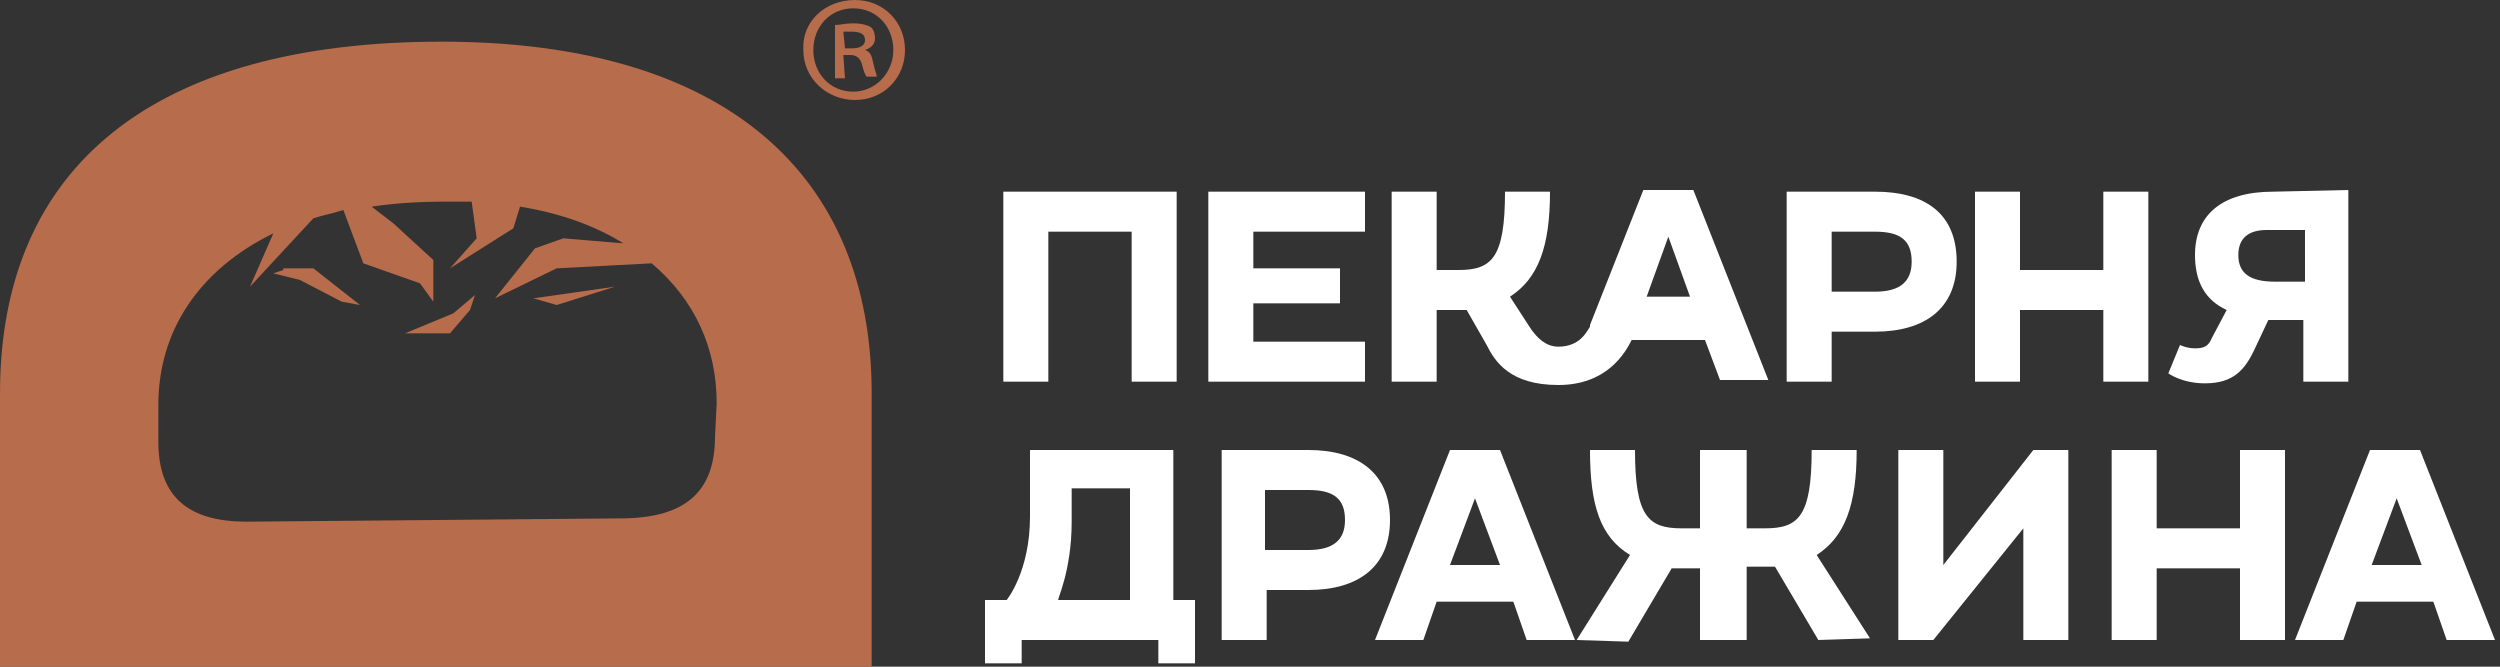 <?xml version="1.0" encoding="utf-8"?>
<!-- Generator: Adobe Illustrator 21.0.0, SVG Export Plug-In . SVG Version: 6.00 Build 0)  -->
<svg version="1.1" id="Слой_1" xmlns="http://www.w3.org/2000/svg" xmlns:xlink="http://www.w3.org/1999/xlink" x="0px" y="0px"
	 viewBox="0 0 150 40" style="enable-background:new 0 0 150 40;" xml:space="preserve">
<rect x="0" y="0" width="150" height="40" fill="#333333" stroke="none"/>
<style type="text/css">
	.st0{fill:#B76C4B;}
	.st1{fill:#FFFFFF;}
</style>
<path class="st0" d="M51.3,0c1.7,0,3,1.3,3,3c0,1.7-1.3,3-3,3c-1.7,0-3.1-1.3-3.1-3C48.1,1.3,49.5,0,51.3,0z M51.2,0.5
	c-1.4,0-2.4,1.1-2.4,2.5c0,1.4,1,2.5,2.4,2.5c1.3,0,2.4-1.1,2.4-2.5S52.6,0.5,51.2,0.5z M50.7,4.7h-0.6V1.5c0.3,0,0.6-0.1,1.1-0.1
	c0.5,0,0.8,0.1,1,0.2c0.2,0.1,0.3,0.4,0.3,0.7c0,0.4-0.3,0.6-0.6,0.7v0c0.3,0.1,0.4,0.3,0.5,0.8c0.1,0.5,0.2,0.6,0.2,0.8H52
	c-0.1-0.1-0.2-0.4-0.3-0.8c-0.1-0.3-0.3-0.5-0.7-0.5h-0.4L50.7,4.7L50.7,4.7z M50.7,2.9h0.4c0.4,0,0.8-0.1,0.8-0.5
	c0-0.3-0.2-0.5-0.8-0.5c-0.2,0-0.3,0-0.5,0L50.7,2.9L50.7,2.9z"/>
<path class="st0" d="M26.5,2.5C9.2,2.5,0,10,0,23.6V40h52.3V23.6C52.3,10.6,43.7,2.5,26.5,2.5z M42.9,26.2c0,3.4-1.9,4.8-5.3,4.9
	l-22.8,0.2c-3.4,0-5.3-1.4-5.3-4.8v-2.2c0-4.4,2.4-8.1,6.9-10.3l-1.4,3.2l3.8-4.1c0.6-0.2,1.2-0.3,1.8-0.5l1.2,3.2l3.4,1.2l0.8,1.1
	l0-2.5l-2.4-2.2l-1.3-1c1.3-0.2,2.8-0.3,4.3-0.3c0.6,0,1.2,0,1.7,0l0.3,2.2l-1.6,1.8l3.8-2.4l0.4-1.3c2.5,0.4,4.6,1.2,6.2,2.2
	l-3.6-0.3l-1.7,0.6l-2.4,3l3.7-1.8l5.7-0.3c2.6,2.2,3.9,5.1,3.9,8.4L42.9,26.2L42.9,26.2z"/>
<path class="st0" d="M17,16.2l-0.6,0.2l1.6,0.4l2.5,1.3l1.1,0.2l-2.8-2.2H17z"/>
<path class="st0" d="M33.4,18.3l3.5-1.1L32,17.9L33.4,18.3z"/>
<path class="st0" d="M24.3,20L27,20l1.2-1.4l0.3-0.9l-1.3,1.1L24.3,20z"/>
<path class="st1" d="M73.2,27h5.3c3,0,4.9,1.4,4.9,4.2c0,2.8-1.9,4.2-4.9,4.2H76v3h-2.7V27z M80.7,31.2c0-1.3-0.7-1.8-2.2-1.8h-2.6
	V33h2.6C80,33,80.7,32.4,80.7,31.2z"/>
<path class="st1" d="M90.8,36.1h-4.6l-0.8,2.3h-2.9L87,27h3l4.5,11.4h-2.9L90.8,36.1z M87,33.9h3l-1.5-4L87,33.9z"/>
<path class="st1" d="M116,38.4h-2.1V27h2.7v6.9L122,27h2.1v11.4h-2.7v-6.7L116,38.4z"/>
<path class="st1" d="M134.4,34.1h-5v4.3h-2.7V27h2.7v4.7h5V27h2.7v11.4h-2.7V34.1z"/>
<path class="st1" d="M146,36.1h-4.6l-0.8,2.3h-2.9l4.5-11.4h3l4.5,11.4h-2.9L146,36.1z M142.3,33.9h3l-1.5-4L142.3,33.9z"/>
<path class="st1" d="M109,33.3c1.7-1.1,2.4-3,2.4-6.3h-2.7c0,4-0.8,4.7-2.8,4.7h-1.1v-4.7h-0.1h-2.6H102v4.7h-1.1
	c-2,0-2.8-0.7-2.8-4.7h-2.7c0,3.3,0.6,5.2,2.4,6.3l-3.2,5.1l3.1,0.1l2.6-4.4c0.2,0,0.4,0,0.6,0h1.1v4.3h0.1h2.6h0.1V34h1.1
	c0.2,0,0.5,0,0.6,0l2.6,4.4l3.1-0.1L109,33.3z"/>
<path class="st1" d="M60.2,22.9h2.7v-9h5v9h2.7V11.5H60.2V22.9z"/>
<path class="st1" d="M72.5,22.9h9.4v-2.4h-6.7v-2.3h5.2v-2.1h-5.2v-2.2h6.7v-2.4h-9.4V22.9z"/>
<path class="st1" d="M112.5,11.5h-5.3v11.4h2.7v-3h2.6c3,0,4.9-1.4,4.9-4.2C117.4,12.8,115.5,11.5,112.5,11.5z M112.5,17.5h-2.6
	v-3.6h2.6c1.5,0,2.2,0.5,2.2,1.8C114.7,16.9,114,17.5,112.5,17.5z"/>
<path class="st1" d="M126.2,16.2h-5v-4.7h-2.7v11.4h2.7v-4.3h5v4.3h2.7V11.5h-2.7V16.2z"/>
<path class="st1" d="M136.4,11.5c-3.1,0-4.7,1.4-4.7,3.8c0,1.6,0.6,2.7,1.9,3.3l-0.9,1.7c-0.2,0.5-0.5,0.6-1,0.6
	c-0.5,0-0.9-0.2-0.9-0.2l-0.7,1.7c0,0,0.8,0.6,2.2,0.6c1.7,0,2.4-0.8,3-2.1l0.8-1.7c0.1,0,0.2,0,0.3,0h1.8v3.7h2.7V11.4L136.4,11.5
	L136.4,11.5z M138.4,16.9h-1.9c-1.5,0-2.2-0.5-2.2-1.6c0-1,0.6-1.5,1.7-1.5h2.3V16.9z"/>
<path class="st1" d="M103.2,22.8h2.9l-4.5-11.4h-3l-3.2,8.1l0,0.1c-0.2,0.3-0.6,1.2-1.9,1.2c-0.8,0-1.3-0.6-1.6-1l-0.2-0.3l-1.1-1.7
	c1.7-1.1,2.4-3,2.4-6.3h-2.7c0,4-0.8,4.7-2.8,4.7h-1.3v-4.7h-2.7v11.4h2.7v-4.3h1.2c0.2,0,0.5,0,0.6,0l1.2,2.1
	c0.5,1,1.4,2.4,4.3,2.4s4-1.9,4.4-2.7h4.4L103.2,22.8z M98.8,17.8l1.3-3.6l1.3,3.6H98.8z"/>
<path class="st1" d="M71.7,36h-1.3v-9h-8.6c0,0,0,1.7,0,4c0,3.3-1.4,5-1.4,5h-1.3v2.4v1.4h2.2v-1.4h8.2v1.4h2.2V36z M64.3,31.3
	c0-1.7,0-1.9,0-2h3.5V36h-4.3C63.4,36,64.3,34.3,64.3,31.3z"/>
</svg>

